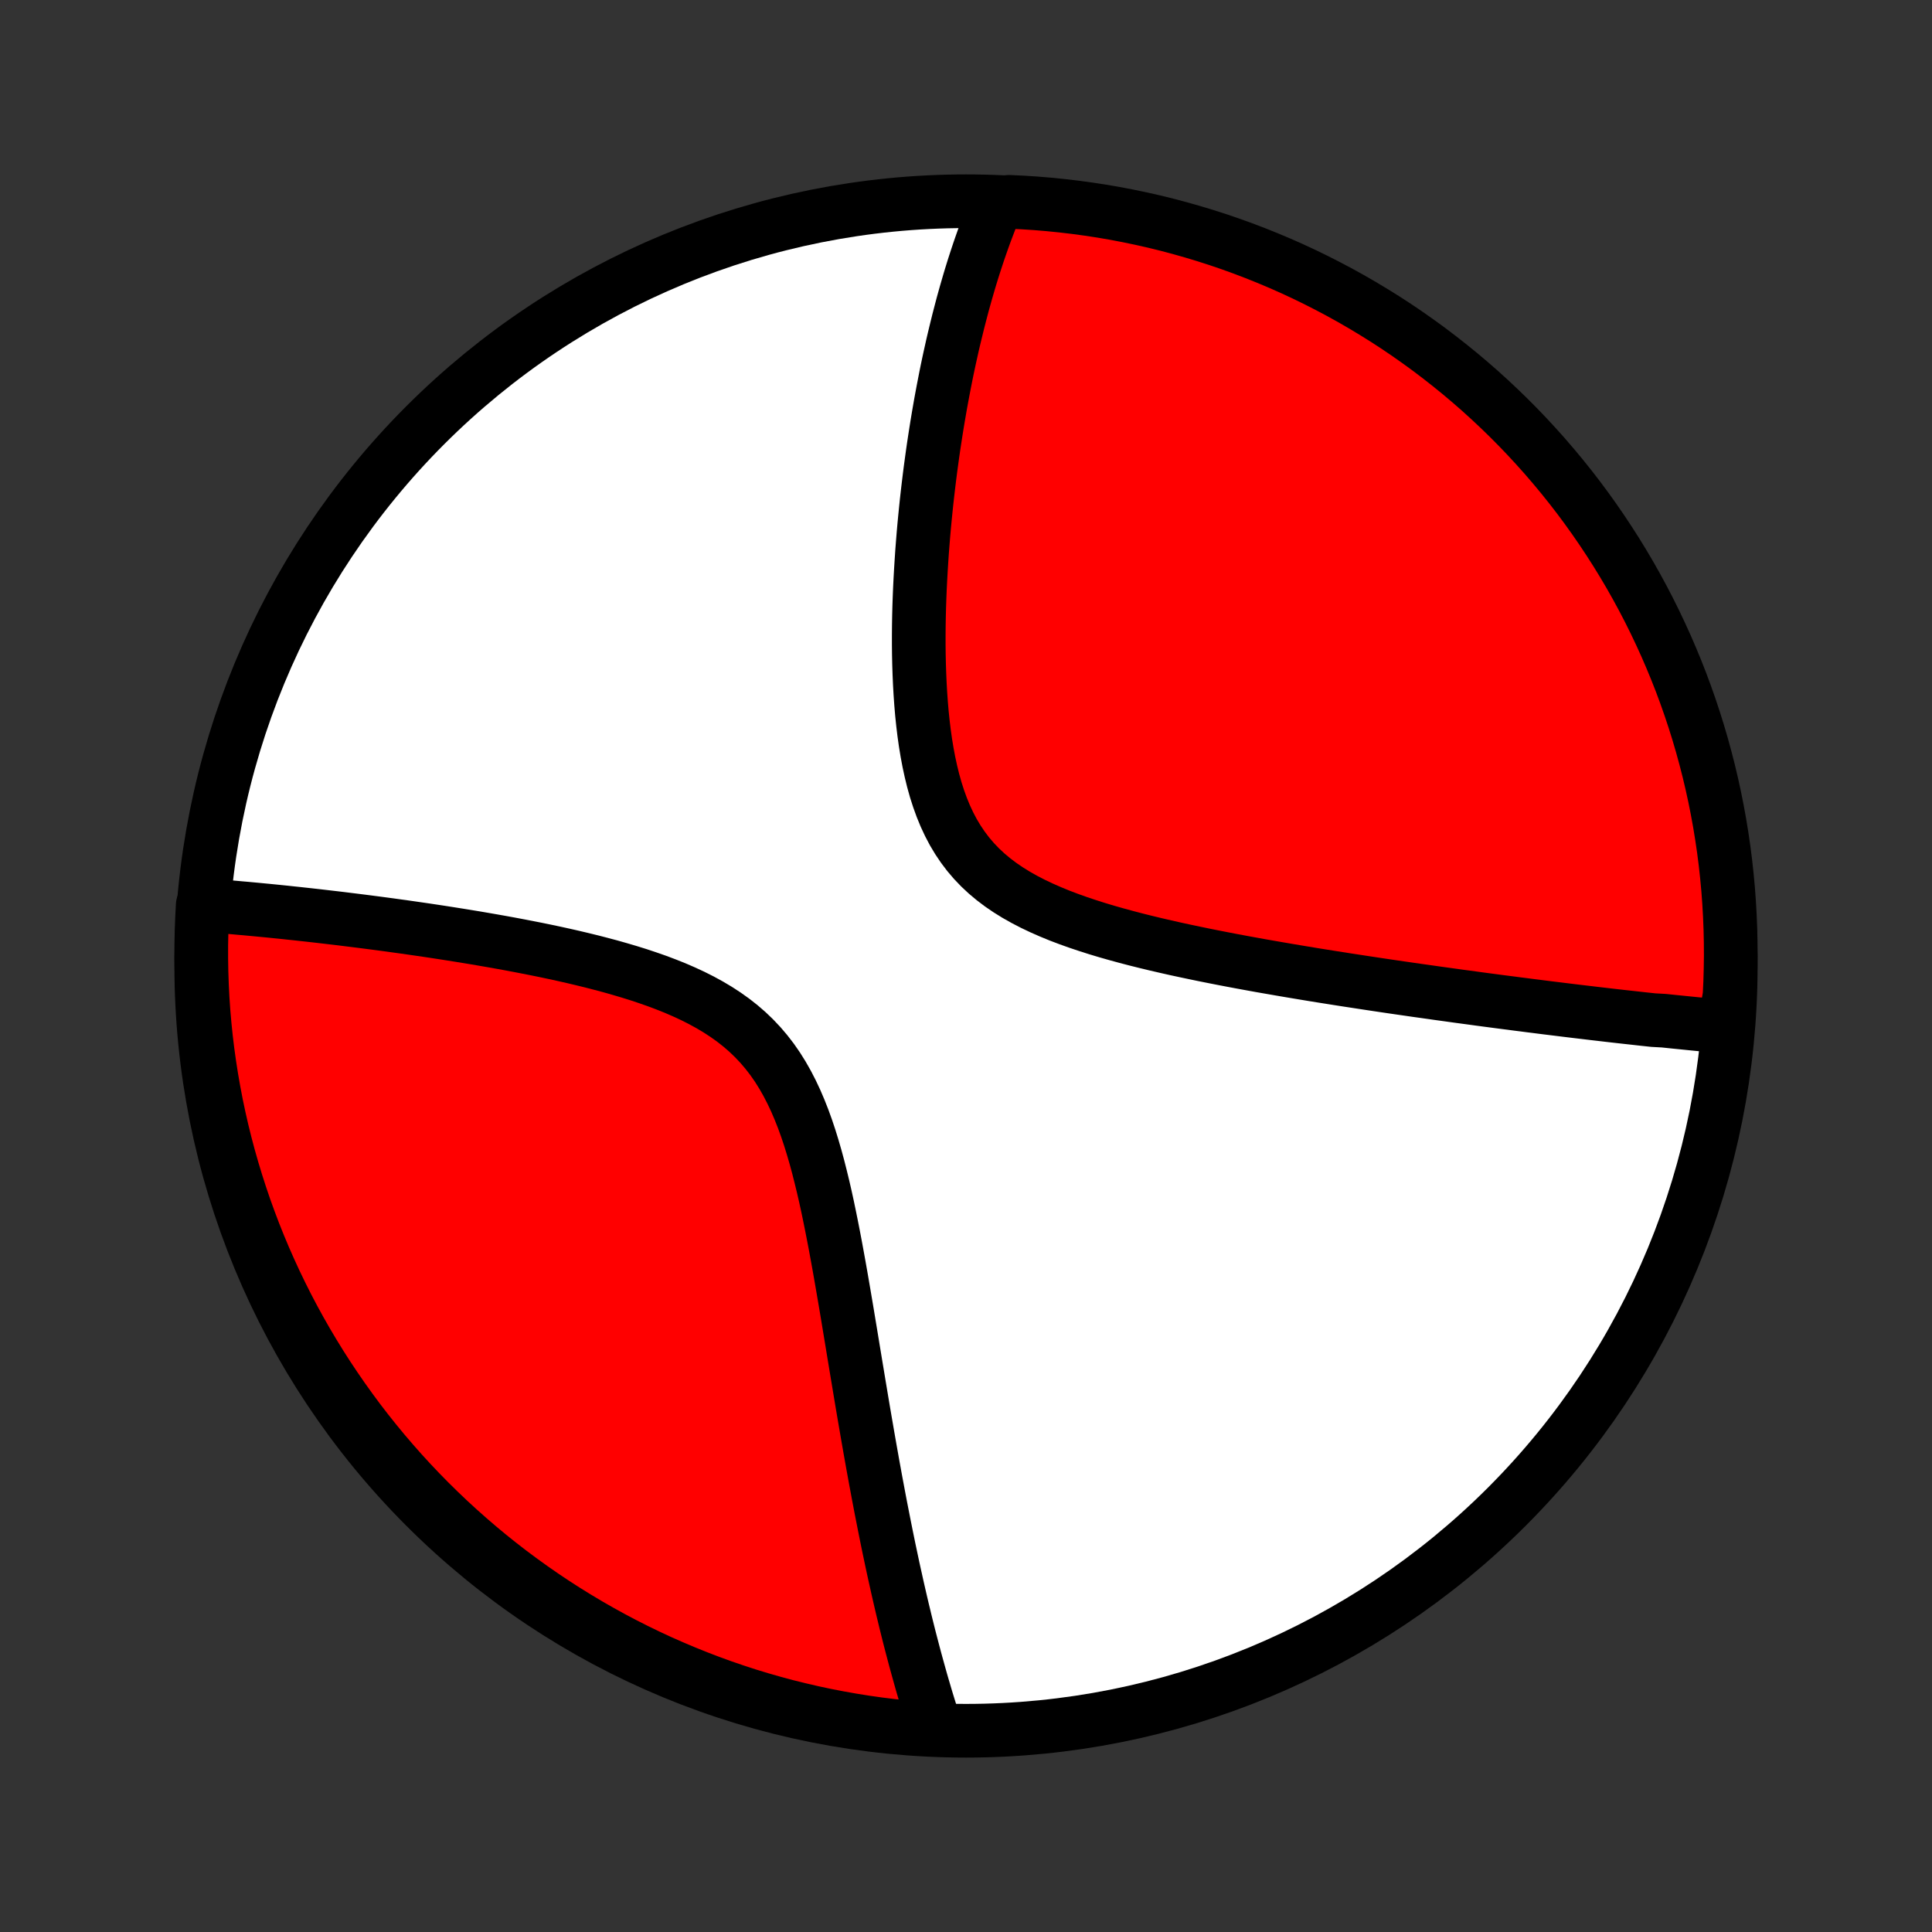 <?xml version="1.0" encoding="utf-8" standalone="no"?>
<!DOCTYPE svg PUBLIC "-//W3C//DTD SVG 1.1//EN"
  "http://www.w3.org/Graphics/SVG/1.1/DTD/svg11.dtd">
<!-- Created with matplotlib (http://matplotlib.org/) -->
<svg height="72pt" version="1.1" viewBox="0 0 72 72" width="72pt" xmlns="http://www.w3.org/2000/svg" xmlns:xlink="http://www.w3.org/1999/xlink">
 <rect x="0" y="0" width="72" height="72" fill="#333333" stroke="none"/>
 <defs>
  <style type="text/css">
*{stroke-linecap:butt;stroke-linejoin:round;}
  </style>
 </defs>
 <g id="figure_1">
  <g id="patch_1">
   <path d="
M0 72
L72 72
L72 0
L0 0
z
" style="fill:none;"/>
  </g>
  <g id="axes_1">
   <g id="PatchCollection_1">
    <defs>
     <path d="
M36 -7.5
C43.558 -7.5 50.808 -10.503 56.153 -15.848
C61.497 -21.192 64.5 -28.442 64.5 -36
C64.5 -43.558 61.497 -50.808 56.153 -56.153
C50.808 -61.497 43.558 -64.5 36 -64.5
C28.442 -64.5 21.192 -61.497 15.848 -56.153
C10.503 -50.808 7.5 -43.558 7.5 -36
C7.5 -28.442 10.503 -21.192 15.848 -15.848
C21.192 -10.503 28.442 -7.5 36 -7.5
z
" id="C0_0_a811fe30f3"/>
     <path d="
M64.256 -33.743
L64.071 -33.759
L63.887 -33.776
L63.701 -33.793
L63.515 -33.81
L63.329 -33.828
L63.142 -33.846
L62.954 -33.865
L62.765 -33.884
L62.576 -33.903
L62.386 -33.922
L62.195 -33.942
L62.003 -33.962
L61.616 -33.983
L61.422 -34.004
L61.226 -34.025
L61.029 -34.047
L60.831 -34.069
L60.632 -34.091
L60.432 -34.113
L60.23 -34.136
L60.027 -34.159
L59.823 -34.183
L59.617 -34.207
L59.41 -34.231
L59.202 -34.256
L58.991 -34.281
L58.78 -34.306
L58.566 -34.332
L58.351 -34.358
L58.134 -34.385
L57.915 -34.412
L57.694 -34.439
L57.471 -34.467
L57.246 -34.496
L57.019 -34.524
L56.79 -34.554
L56.559 -34.583
L56.325 -34.614
L56.09 -34.644
L55.851 -34.675
L55.61 -34.707
L55.367 -34.739
L55.121 -34.772
L54.873 -34.806
L54.621 -34.84
L54.367 -34.874
L54.11 -34.91
L53.85 -34.946
L53.588 -34.982
L53.322 -35.02
L53.053 -35.058
L52.781 -35.096
L52.505 -35.136
L52.227 -35.176
L51.945 -35.217
L51.66 -35.259
L51.371 -35.302
L51.079 -35.346
L50.783 -35.391
L50.484 -35.437
L50.182 -35.483
L49.875 -35.531
L49.566 -35.58
L49.252 -35.63
L48.935 -35.681
L48.615 -35.734
L48.291 -35.788
L47.964 -35.843
L47.633 -35.9
L47.298 -35.958
L46.961 -36.017
L46.62 -36.079
L46.276 -36.142
L45.929 -36.207
L45.579 -36.274
L45.227 -36.343
L44.872 -36.414
L44.515 -36.488
L44.155 -36.564
L43.794 -36.642
L43.432 -36.724
L43.069 -36.808
L42.704 -36.896
L42.34 -36.987
L41.976 -37.082
L41.613 -37.181
L41.251 -37.284
L40.891 -37.392
L40.533 -37.506
L40.18 -37.624
L39.83 -37.749
L39.485 -37.88
L39.147 -38.019
L38.815 -38.165
L38.491 -38.319
L38.176 -38.482
L37.871 -38.654
L37.577 -38.836
L37.294 -39.029
L37.024 -39.233
L36.767 -39.448
L36.524 -39.675
L36.295 -39.915
L36.081 -40.166
L35.882 -40.429
L35.697 -40.704
L35.526 -40.99
L35.37 -41.287
L35.227 -41.594
L35.097 -41.911
L34.979 -42.237
L34.872 -42.57
L34.777 -42.91
L34.692 -43.257
L34.616 -43.608
L34.549 -43.964
L34.49 -44.323
L34.439 -44.685
L34.395 -45.05
L34.357 -45.415
L34.326 -45.782
L34.3 -46.149
L34.279 -46.515
L34.263 -46.881
L34.251 -47.245
L34.243 -47.608
L34.239 -47.969
L34.239 -48.328
L34.242 -48.685
L34.248 -49.038
L34.257 -49.389
L34.269 -49.737
L34.283 -50.081
L34.3 -50.422
L34.319 -50.759
L34.34 -51.093
L34.362 -51.423
L34.387 -51.749
L34.413 -52.072
L34.441 -52.39
L34.471 -52.705
L34.502 -53.015
L34.534 -53.322
L34.568 -53.624
L34.603 -53.923
L34.639 -54.218
L34.676 -54.509
L34.715 -54.796
L34.754 -55.08
L34.794 -55.359
L34.836 -55.635
L34.878 -55.907
L34.921 -56.176
L34.965 -56.441
L35.01 -56.702
L35.055 -56.96
L35.102 -57.215
L35.149 -57.466
L35.197 -57.714
L35.245 -57.959
L35.294 -58.201
L35.344 -58.439
L35.395 -58.675
L35.447 -58.908
L35.498 -59.138
L35.551 -59.364
L35.605 -59.589
L35.659 -59.81
L35.713 -60.029
L35.769 -60.246
L35.825 -60.46
L35.881 -60.672
L35.939 -60.881
L35.997 -61.088
L36.056 -61.292
L36.115 -61.495
L36.175 -61.695
L36.236 -61.893
L36.298 -62.09
L36.361 -62.284
L36.424 -62.476
L36.488 -62.667
L36.553 -62.855
L36.619 -63.042
L36.685 -63.227
L36.753 -63.411
L36.822 -63.593
L36.891 -63.773
L36.961 -63.951
L37.033 -64.129
L37.105 -64.304
L37.602 -64.478
L38.098 -64.455
L38.594 -64.423
L39.089 -64.382
L39.583 -64.332
L40.076 -64.274
L40.568 -64.207
L41.058 -64.132
L41.547 -64.048
L42.034 -63.955
L42.519 -63.854
L43.002 -63.745
L43.483 -63.627
L43.962 -63.5
L44.438 -63.365
L44.912 -63.222
L45.383 -63.071
L45.851 -62.911
L46.317 -62.743
L46.779 -62.567
L47.237 -62.383
L47.693 -62.191
L48.145 -61.991
L48.593 -61.783
L49.037 -61.567
L49.477 -61.343
L49.914 -61.112
L50.346 -60.873
L50.773 -60.626
L51.196 -60.372
L51.615 -60.111
L52.029 -59.842
L52.437 -59.566
L52.841 -59.282
L53.24 -58.992
L53.633 -58.694
L54.021 -58.39
L54.404 -58.079
L54.781 -57.761
L55.152 -57.437
L55.518 -57.105
L55.877 -56.768
L56.231 -56.424
L56.578 -56.074
L56.919 -55.718
L57.253 -55.356
L57.582 -54.988
L57.903 -54.614
L58.218 -54.235
L58.526 -53.85
L58.828 -53.459
L59.122 -53.063
L59.409 -52.662
L59.689 -52.256
L59.962 -51.845
L60.228 -51.429
L60.486 -51.009
L60.737 -50.584
L60.98 -50.154
L61.216 -49.72
L61.444 -49.282
L61.664 -48.84
L61.876 -48.394
L62.081 -47.944
L62.277 -47.491
L62.466 -47.034
L62.647 -46.574
L62.819 -46.11
L62.983 -45.644
L63.139 -45.174
L63.287 -44.702
L63.426 -44.227
L63.557 -43.749
L63.68 -43.27
L63.794 -42.788
L63.9 -42.303
L63.997 -41.817
L64.086 -41.33
L64.166 -40.84
L64.238 -40.349
L64.301 -39.857
L64.355 -39.364
L64.401 -38.869
L64.438 -38.374
L64.466 -37.878
L64.486 -37.381
L64.497 -36.884
L64.5 -36.387
L64.493 -35.889
L64.479 -35.392
L64.455 -34.895
z
" id="C0_1_97d914cf67"/>
     <path d="
M34.836 -7.701
L34.777 -7.881
L34.719 -8.062
L34.662 -8.245
L34.605 -8.429
L34.548 -8.614
L34.492 -8.801
L34.437 -8.989
L34.381 -9.178
L34.326 -9.369
L34.272 -9.562
L34.218 -9.756
L34.164 -9.951
L34.11 -10.148
L34.057 -10.347
L34.004 -10.548
L33.951 -10.751
L33.898 -10.955
L33.846 -11.161
L33.794 -11.37
L33.742 -11.58
L33.691 -11.793
L33.639 -12.007
L33.588 -12.224
L33.537 -12.443
L33.486 -12.665
L33.435 -12.889
L33.385 -13.115
L33.334 -13.344
L33.283 -13.576
L33.233 -13.81
L33.183 -14.047
L33.132 -14.287
L33.082 -14.53
L33.032 -14.775
L32.982 -15.024
L32.932 -15.276
L32.882 -15.53
L32.831 -15.789
L32.781 -16.05
L32.731 -16.314
L32.681 -16.582
L32.63 -16.854
L32.58 -17.129
L32.529 -17.407
L32.479 -17.689
L32.428 -17.975
L32.377 -18.265
L32.326 -18.558
L32.275 -18.855
L32.223 -19.156
L32.171 -19.461
L32.119 -19.769
L32.067 -20.081
L32.014 -20.398
L31.961 -20.718
L31.907 -21.042
L31.853 -21.369
L31.798 -21.701
L31.743 -22.036
L31.687 -22.375
L31.63 -22.717
L31.573 -23.063
L31.514 -23.412
L31.454 -23.765
L31.393 -24.12
L31.331 -24.478
L31.267 -24.839
L31.201 -25.202
L31.134 -25.567
L31.064 -25.934
L30.992 -26.302
L30.917 -26.672
L30.84 -27.042
L30.759 -27.412
L30.674 -27.781
L30.584 -28.15
L30.491 -28.517
L30.392 -28.882
L30.287 -29.243
L30.176 -29.602
L30.058 -29.955
L29.932 -30.303
L29.797 -30.645
L29.654 -30.979
L29.5 -31.306
L29.336 -31.624
L29.161 -31.932
L28.975 -32.229
L28.776 -32.516
L28.564 -32.791
L28.341 -33.053
L28.104 -33.304
L27.856 -33.542
L27.595 -33.768
L27.323 -33.982
L27.039 -34.184
L26.746 -34.375
L26.443 -34.555
L26.132 -34.725
L25.814 -34.885
L25.488 -35.036
L25.158 -35.179
L24.822 -35.313
L24.482 -35.441
L24.139 -35.561
L23.794 -35.676
L23.447 -35.784
L23.098 -35.887
L22.75 -35.986
L22.401 -36.079
L22.053 -36.169
L21.706 -36.254
L21.36 -36.336
L21.016 -36.414
L20.674 -36.489
L20.334 -36.561
L19.997 -36.63
L19.662 -36.696
L19.331 -36.76
L19.003 -36.822
L18.678 -36.881
L18.357 -36.938
L18.039 -36.993
L17.725 -37.047
L17.414 -37.098
L17.107 -37.148
L16.804 -37.196
L16.505 -37.243
L16.21 -37.288
L15.918 -37.332
L15.63 -37.374
L15.346 -37.415
L15.066 -37.455
L14.79 -37.493
L14.517 -37.531
L14.248 -37.567
L13.983 -37.602
L13.722 -37.636
L13.464 -37.669
L13.209 -37.701
L12.958 -37.732
L12.71 -37.763
L12.466 -37.792
L12.225 -37.82
L11.987 -37.848
L11.752 -37.875
L11.521 -37.901
L11.292 -37.926
L11.066 -37.951
L10.844 -37.974
L10.624 -37.998
L10.407 -38.02
L10.192 -38.042
L9.98 -38.063
L9.771 -38.083
L9.564 -38.103
L9.36 -38.122
L9.158 -38.141
L8.958 -38.158
L8.761 -38.176
L8.566 -38.193
L8.373 -38.209
L8.182 -38.224
L7.993 -38.24
L7.806 -38.254
L7.555 -38.268
L7.529 -37.774
L7.511 -37.278
L7.501 -36.781
L7.501 -36.283
L7.509 -35.786
L7.526 -35.288
L7.551 -34.791
L7.585 -34.294
L7.628 -33.798
L7.679 -33.303
L7.739 -32.808
L7.808 -32.314
L7.885 -31.822
L7.971 -31.33
L8.065 -30.84
L8.168 -30.352
L8.279 -29.865
L8.399 -29.38
L8.527 -28.898
L8.664 -28.417
L8.809 -27.939
L8.962 -27.463
L9.123 -26.989
L9.293 -26.519
L9.47 -26.051
L9.656 -25.587
L9.85 -25.125
L10.052 -24.667
L10.261 -24.213
L10.479 -23.762
L10.704 -23.314
L10.937 -22.871
L11.178 -22.431
L11.426 -21.996
L11.682 -21.565
L11.945 -21.138
L12.215 -20.716
L12.493 -20.299
L12.778 -19.886
L13.07 -19.478
L13.368 -19.075
L13.674 -18.678
L13.987 -18.285
L14.306 -17.898
L14.632 -17.517
L14.964 -17.141
L15.303 -16.771
L15.648 -16.407
L15.999 -16.049
L16.357 -15.697
L16.72 -15.351
L17.09 -15.011
L17.465 -14.678
L17.845 -14.351
L18.231 -14.031
L18.623 -13.717
L19.02 -13.41
L19.422 -13.111
L19.829 -12.818
L20.241 -12.532
L20.658 -12.253
L21.079 -11.982
L21.506 -11.718
L21.936 -11.461
L22.371 -11.212
L22.81 -10.97
L23.253 -10.736
L23.699 -10.51
L24.15 -10.291
L24.604 -10.08
L25.062 -9.878
L25.523 -9.683
L25.987 -9.496
L26.454 -9.317
L26.924 -9.146
L27.397 -8.984
L27.872 -8.829
L28.351 -8.683
L28.831 -8.546
L29.313 -8.416
L29.798 -8.296
L30.284 -8.183
L30.772 -8.079
L31.262 -7.984
L31.753 -7.897
L32.246 -7.818
L32.739 -7.748
L33.234 -7.687
L33.73 -7.635
L34.226 -7.591
z
" id="C0_2_c00d802236"/>
    </defs>
    <g clip-path="url(#p1bffca34e9)">
     <use style="fill:#ffffff;stroke:#000000;stroke-width:2.0;" x="0.0" xlink:href="#C0_0_a811fe30f3" y="72.0"/>
    </g>
    <g clip-path="url(#p1bffca34e9)">
     <use style="fill:#ff0000;stroke:#000000;stroke-width:2.0;" x="0.0" xlink:href="#C0_1_97d914cf67" y="72.0"/>
    </g>
    <g clip-path="url(#p1bffca34e9)">
     <use style="fill:#ff0000;stroke:#000000;stroke-width:2.0;" x="0.0" xlink:href="#C0_2_c00d802236" y="72.0"/>
    </g>
   </g>
  </g>
 </g>
 <defs>
  <clipPath id="p1bffca34e9">
   <rect height="72.0" width="72.0" x="0.0" y="0.0"/>
  </clipPath>
 </defs>
</svg>
